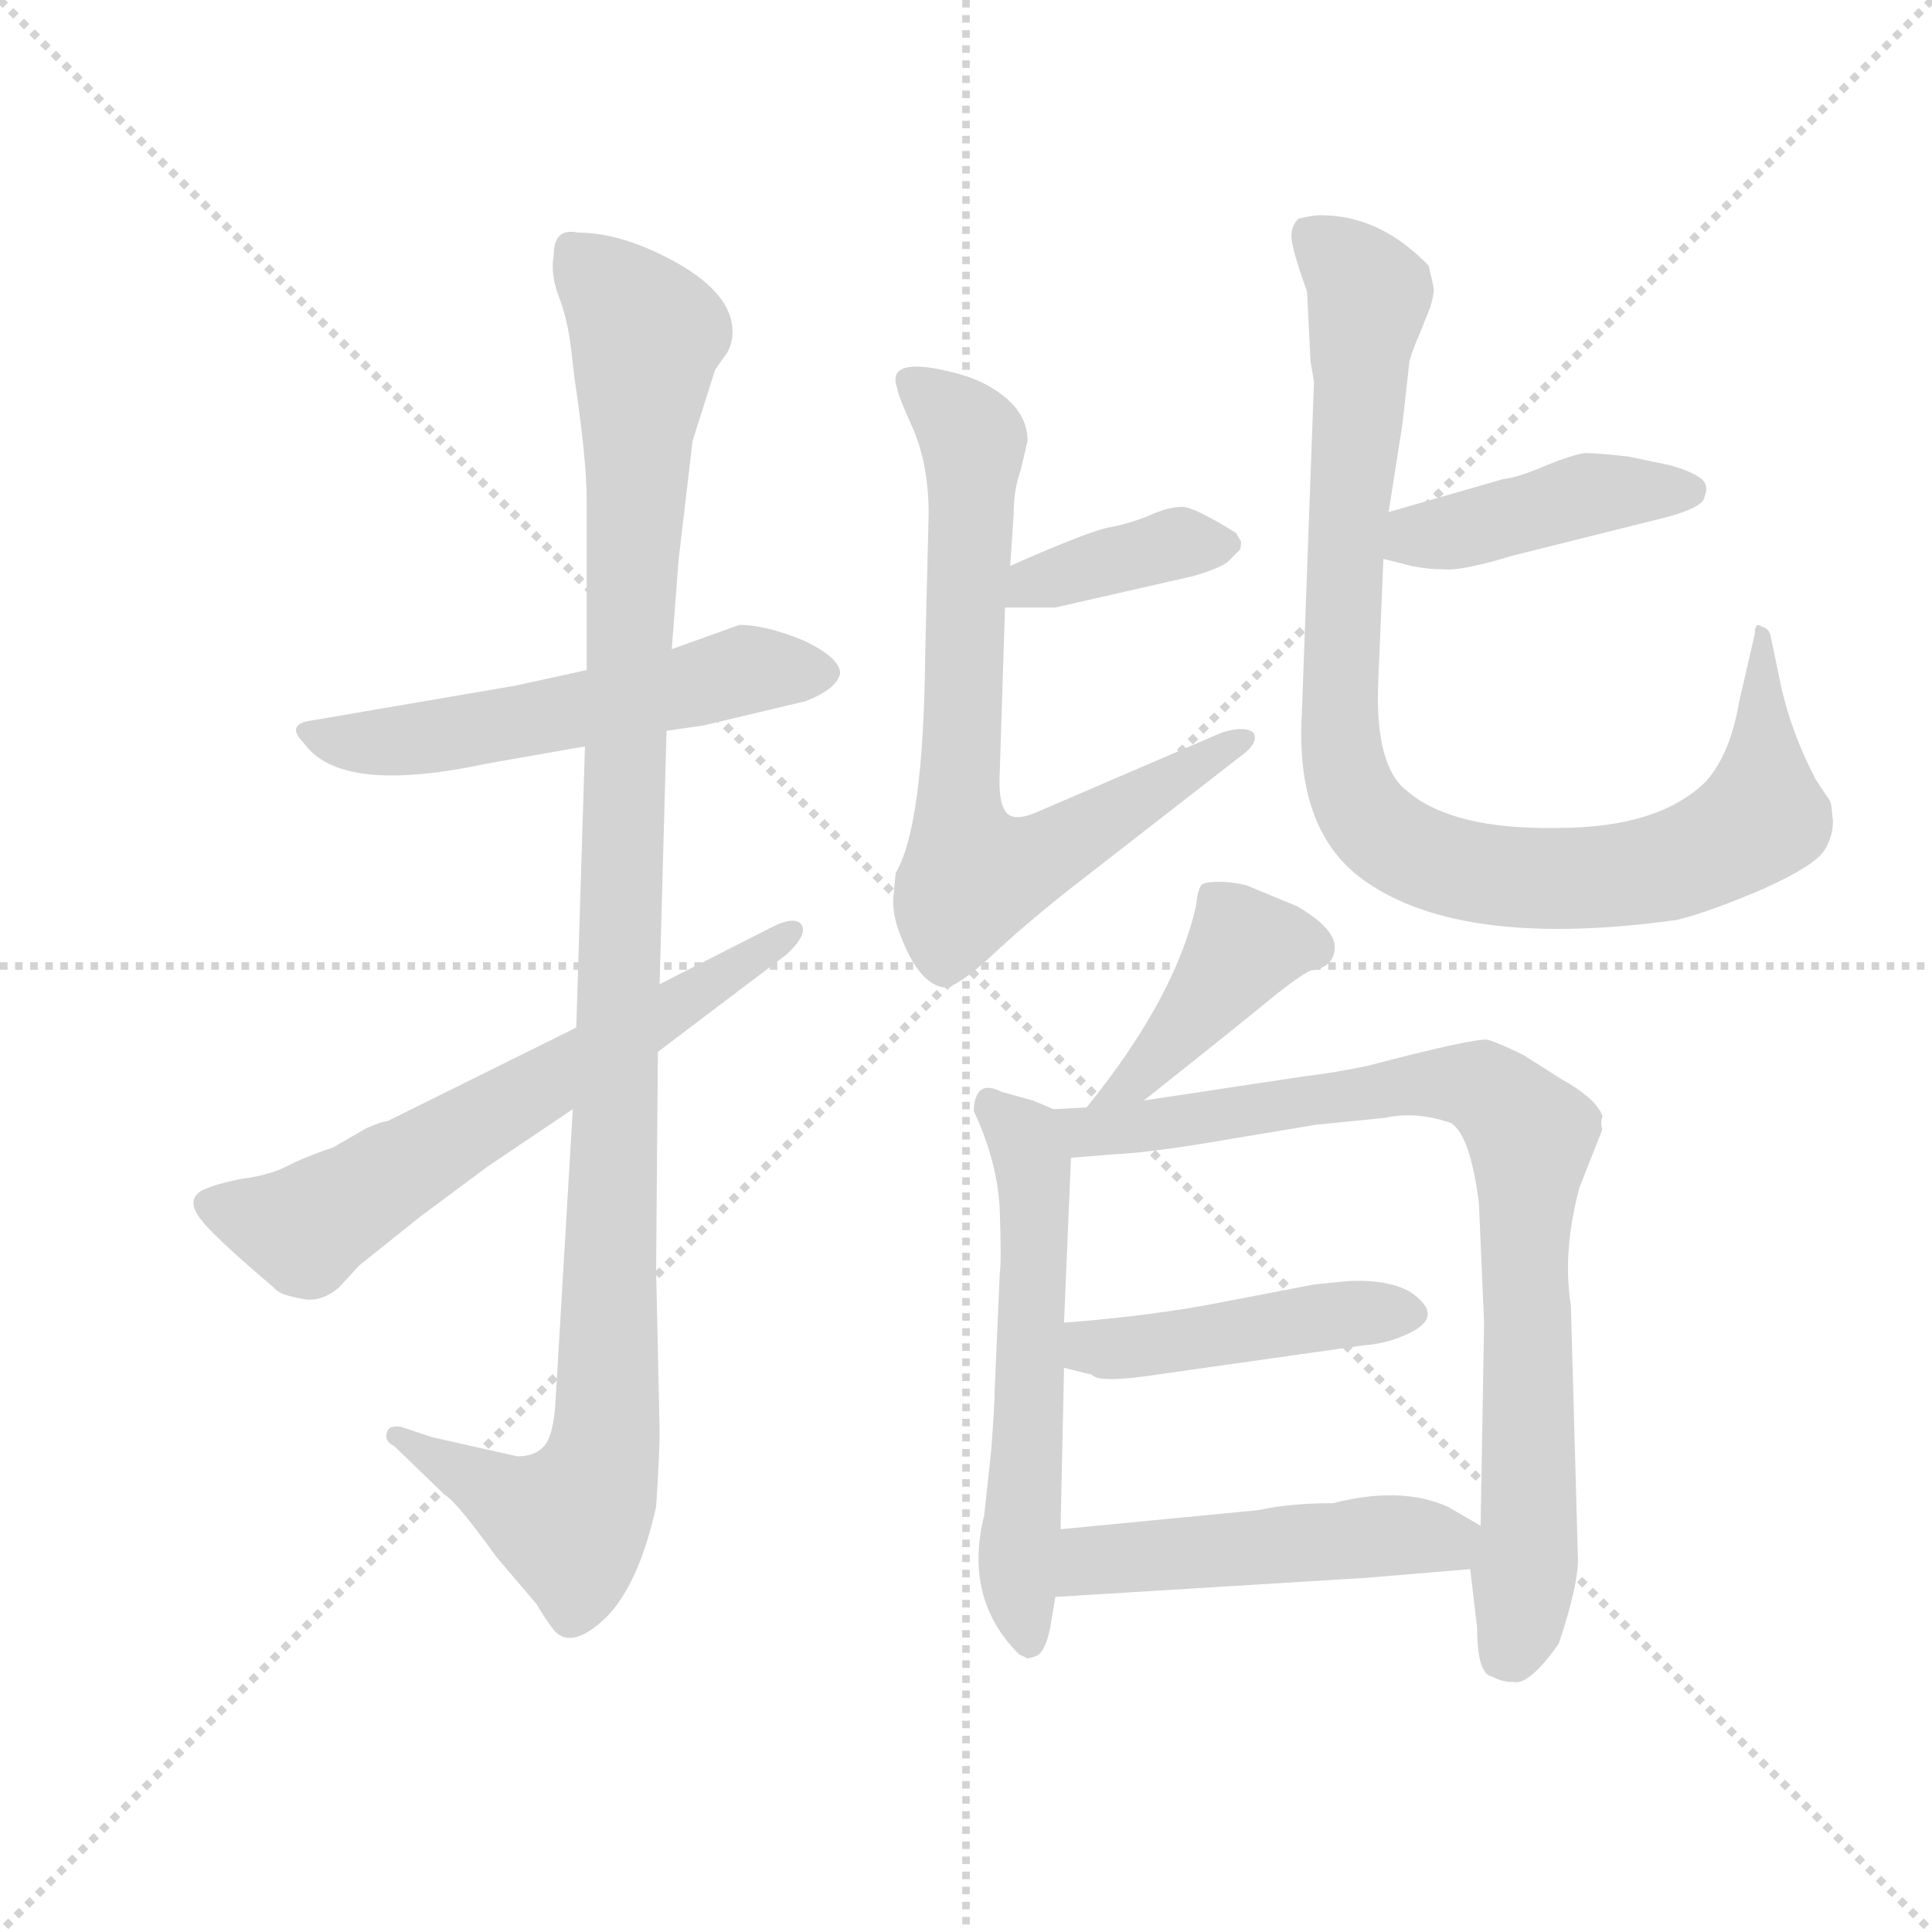 <svg version="1.1" viewBox="0 0 1024 1024" xmlns="http://www.w3.org/2000/svg">
  <g stroke="lightgray" stroke-dasharray="1,1" stroke-width="1" transform="scale(4, 4)">
    <line x1="0" y1="0" x2="256" y2="256"></line>
    <line x1="256" y1="0" x2="0" y2="256"></line>
    <line x1="128" y1="0" x2="128" y2="256"></line>
    <line x1="0" y1="128" x2="256" y2="128"></line>
  </g>
  <g transform="scale(0.92, -0.92) translate(60, -830)">
    <style type="text/css">
      
        @keyframes keyframes0 {
          from {
            stroke: blue;
            stroke-dashoffset: 548;
            stroke-width: 128;
          }
          64% {
            animation-timing-function: step-end;
            stroke: blue;
            stroke-dashoffset: 0;
            stroke-width: 128;
          }
          to {
            stroke: black;
            stroke-width: 1024;
          }
        }
        #make-me-a-hanzi-animation-0 {
          animation: keyframes0 0.696s both;
          animation-delay: 0s;
          animation-timing-function: linear;
        }
      
        @keyframes keyframes1 {
          from {
            stroke: blue;
            stroke-dashoffset: 1125;
            stroke-width: 128;
          }
          79% {
            animation-timing-function: step-end;
            stroke: blue;
            stroke-dashoffset: 0;
            stroke-width: 128;
          }
          to {
            stroke: black;
            stroke-width: 1024;
          }
        }
        #make-me-a-hanzi-animation-1 {
          animation: keyframes1 1.166s both;
          animation-delay: 0.696s;
          animation-timing-function: linear;
        }
      
        @keyframes keyframes2 {
          from {
            stroke: blue;
            stroke-dashoffset: 638;
            stroke-width: 128;
          }
          67% {
            animation-timing-function: step-end;
            stroke: blue;
            stroke-dashoffset: 0;
            stroke-width: 128;
          }
          to {
            stroke: black;
            stroke-width: 1024;
          }
        }
        #make-me-a-hanzi-animation-2 {
          animation: keyframes2 0.769s both;
          animation-delay: 1.861s;
          animation-timing-function: linear;
        }
      
        @keyframes keyframes3 {
          from {
            stroke: blue;
            stroke-dashoffset: 385;
            stroke-width: 128;
          }
          56% {
            animation-timing-function: step-end;
            stroke: blue;
            stroke-dashoffset: 0;
            stroke-width: 128;
          }
          to {
            stroke: black;
            stroke-width: 1024;
          }
        }
        #make-me-a-hanzi-animation-3 {
          animation: keyframes3 0.563s both;
          animation-delay: 2.631s;
          animation-timing-function: linear;
        }
      
        @keyframes keyframes4 {
          from {
            stroke: blue;
            stroke-dashoffset: 730;
            stroke-width: 128;
          }
          70% {
            animation-timing-function: step-end;
            stroke: blue;
            stroke-dashoffset: 0;
            stroke-width: 128;
          }
          to {
            stroke: black;
            stroke-width: 1024;
          }
        }
        #make-me-a-hanzi-animation-4 {
          animation: keyframes4 0.844s both;
          animation-delay: 3.194s;
          animation-timing-function: linear;
        }
      
        @keyframes keyframes5 {
          from {
            stroke: blue;
            stroke-dashoffset: 429;
            stroke-width: 128;
          }
          58% {
            animation-timing-function: step-end;
            stroke: blue;
            stroke-dashoffset: 0;
            stroke-width: 128;
          }
          to {
            stroke: black;
            stroke-width: 1024;
          }
        }
        #make-me-a-hanzi-animation-5 {
          animation: keyframes5 0.599s both;
          animation-delay: 4.038s;
          animation-timing-function: linear;
        }
      
        @keyframes keyframes6 {
          from {
            stroke: blue;
            stroke-dashoffset: 958;
            stroke-width: 128;
          }
          76% {
            animation-timing-function: step-end;
            stroke: blue;
            stroke-dashoffset: 0;
            stroke-width: 128;
          }
          to {
            stroke: black;
            stroke-width: 1024;
          }
        }
        #make-me-a-hanzi-animation-6 {
          animation: keyframes6 1.03s both;
          animation-delay: 4.637s;
          animation-timing-function: linear;
        }
      
        @keyframes keyframes7 {
          from {
            stroke: blue;
            stroke-dashoffset: 410;
            stroke-width: 128;
          }
          57% {
            animation-timing-function: step-end;
            stroke: blue;
            stroke-dashoffset: 0;
            stroke-width: 128;
          }
          to {
            stroke: black;
            stroke-width: 1024;
          }
        }
        #make-me-a-hanzi-animation-7 {
          animation: keyframes7 0.584s both;
          animation-delay: 5.667s;
          animation-timing-function: linear;
        }
      
        @keyframes keyframes8 {
          from {
            stroke: blue;
            stroke-dashoffset: 577;
            stroke-width: 128;
          }
          65% {
            animation-timing-function: step-end;
            stroke: blue;
            stroke-dashoffset: 0;
            stroke-width: 128;
          }
          to {
            stroke: black;
            stroke-width: 1024;
          }
        }
        #make-me-a-hanzi-animation-8 {
          animation: keyframes8 0.72s both;
          animation-delay: 6.25s;
          animation-timing-function: linear;
        }
      
        @keyframes keyframes9 {
          from {
            stroke: blue;
            stroke-dashoffset: 838;
            stroke-width: 128;
          }
          73% {
            animation-timing-function: step-end;
            stroke: blue;
            stroke-dashoffset: 0;
            stroke-width: 128;
          }
          to {
            stroke: black;
            stroke-width: 1024;
          }
        }
        #make-me-a-hanzi-animation-9 {
          animation: keyframes9 0.932s both;
          animation-delay: 6.97s;
          animation-timing-function: linear;
        }
      
        @keyframes keyframes10 {
          from {
            stroke: blue;
            stroke-dashoffset: 449;
            stroke-width: 128;
          }
          59% {
            animation-timing-function: step-end;
            stroke: blue;
            stroke-dashoffset: 0;
            stroke-width: 128;
          }
          to {
            stroke: black;
            stroke-width: 1024;
          }
        }
        #make-me-a-hanzi-animation-10 {
          animation: keyframes10 0.615s both;
          animation-delay: 7.902s;
          animation-timing-function: linear;
        }
      
        @keyframes keyframes11 {
          from {
            stroke: blue;
            stroke-dashoffset: 491;
            stroke-width: 128;
          }
          62% {
            animation-timing-function: step-end;
            stroke: blue;
            stroke-dashoffset: 0;
            stroke-width: 128;
          }
          to {
            stroke: black;
            stroke-width: 1024;
          }
        }
        #make-me-a-hanzi-animation-11 {
          animation: keyframes11 0.65s both;
          animation-delay: 8.517s;
          animation-timing-function: linear;
        }
      
    </style>
    
      <path d="M 278 444 L 237 435 L 120 415 Q 104 413 115 402 Q 136 372 220 390 L 277 400 L 324 409 L 345 412 L 404 426 Q 422 433 424 442 Q 424 451 403 461 Q 381 470 366 470 L 327 456 L 278 444 Z" fill="lightgray"></path>
    
      <path d="M 339 576 L 352 617 L 359 627 Q 362 632 362 639 Q 362 660 331 678 Q 299 696 273 696 Q 259 699 259 683 Q 257 672 262 659 Q 267 646 269 629 L 271 612 Q 278 565 278 542 L 278 444 L 277 400 L 272 238 L 270 191 L 260 22 Q 259 6 255 -1 Q 250 -9 238 -9 L 189 2 L 171 8 Q 164 9 163 5 Q 161 0 167 -3 L 196 -31 Q 203 -35 226 -67 L 249 -94 Q 255 -104 259 -109 Q 269 -121 289 -102 Q 308 -83 318 -38 Q 320 -8 320 6 L 318 98 L 319 224 L 320 263 L 324 409 L 327 456 L 331 508 L 339 576 Z" fill="lightgray"></path>
    
      <path d="M 272 238 L 163 184 Q 160 184 151 180 L 132 169 Q 117 164 107 159 Q 96 153 80 151 Q 64 148 56 144 Q 48 139 54 130 Q 59 121 98 88 Q 101 84 113 82 Q 124 79 135 88 L 147 101 L 182 129 L 221 158 L 270 191 L 319 224 L 393 280 Q 405 291 402 297 Q 398 303 383 295 L 320 263 L 272 238 Z" fill="lightgray"></path>
    
      <path d="M 519 480 L 548 480 L 627 498 Q 641 502 647 506 L 654 513 Q 655 514 655 518 L 652 523 Q 628 538 621 538 Q 613 538 602 533 Q 590 528 578 526 Q 565 523 522 504 C 495 492 489 480 519 480 Z" fill="lightgray"></path>
    
      <path d="M 456 327 L 455 316 Q 453 304 460 288 Q 471 261 486 261 Q 496 265 513 281 Q 529 296 554 316 L 653 393 Q 666 402 662 408 Q 657 412 644 408 L 537 362 Q 523 356 519 363 Q 515 369 516 386 L 519 480 L 522 504 L 524 534 Q 524 548 528 559 L 532 576 Q 532 596 507 609 Q 495 615 477 618 Q 451 622 457 606 Q 457 603 466 583 Q 475 562 475 534 L 473 452 Q 472 354 456 327 Z" fill="lightgray"></path>
    
      <path d="M 737 508 L 753 504 Q 762 502 772 502 Q 782 501 812 510 L 900 532 Q 922 538 922 544 Q 925 551 919 555 Q 913 559 902 562 L 878 567 Q 860 569 853 569 Q 846 568 831 562 Q 815 555 806 554 L 740 535 C 711 527 708 515 737 508 Z" fill="lightgray"></path>
    
      <path d="M 695 622 L 697 610 L 690 419 Q 686 350 727 322 Q 783 283 906 300 Q 926 305 956 318 Q 985 331 991 340 Q 996 348 996 357 L 995 366 Q 995 368 992 372 L 986 381 Q 972 408 966 435 L 960 464 Q 959 468 955 469 Q 951 472 951 465 L 942 426 Q 937 396 923 380 Q 896 353 837 353 Q 777 352 751 374 Q 732 388 734 437 L 737 508 L 740 535 L 748 586 L 752 622 Q 754 629 758 638 L 764 653 Q 766 660 766 663 Q 766 665 763 677 Q 735 706 701 706 Q 696 706 688 704 Q 684 700 684 694 Q 684 687 693 662 L 695 622 Z" fill="lightgray"></path>
    
      <path d="M 687 308 L 658 320 Q 650 322 642 322 Q 634 322 632 320 Q 630 317 629 308 Q 617 255 566 192 C 547 169 575 177 599 196 Q 657 242 675 257 Q 693 271 696 271 Q 709 273 709 285 Q 708 296 687 308 Z" fill="lightgray"></path>
    
      <path d="M 547 191 L 535 196 L 517 201 Q 509 205 505 202 Q 501 198 501 190 Q 515 160 516 132 Q 517 103 516 97 L 513 28 Q 513 20 511 -6 L 507 -43 Q 495 -91 527 -123 L 531 -125 Q 532 -126 537 -124 Q 542 -122 545 -108 L 548 -90 L 551 -51 L 553 42 L 553 68 L 557 163 C 558 186 558 186 547 191 Z" fill="lightgray"></path>
    
      <path d="M 566 192 L 547 191 C 517 189 527 161 557 163 L 582 165 Q 604 166 650 174 L 698 182 L 738 186 Q 756 190 776 183 Q 787 176 792 137 L 795 68 L 793 -49 L 787 -74 L 791 -108 Q 791 -135 800 -136 Q 805 -139 812 -139 Q 821 -141 838 -117 Q 850 -81 849 -66 L 845 78 Q 840 109 850 146 L 863 179 Q 862 184 863 186 Q 864 188 858 195 Q 851 202 840 208 L 818 222 Q 804 229 797 231 Q 789 232 728 216 Q 709 212 692 210 L 599 196 L 566 192 Z" fill="lightgray"></path>
    
      <path d="M 606 38 L 726 55 Q 740 56 752 62 Q 773 72 752 86 Q 739 93 717 92 L 697 90 L 645 80 Q 605 72 553 68 C 523 66 524 49 553 42 L 569 38 Q 573 33 606 38 Z" fill="lightgray"></path>
    
      <path d="M 548 -90 L 727 -79 L 787 -74 C 817 -72 819 -64 793 -49 L 774 -38 Q 747 -26 708 -36 Q 683 -36 665 -40 L 551 -51 C 521 -54 518 -92 548 -90 Z" fill="lightgray"></path>
    
    
      <clipPath id="make-me-a-hanzi-clip-0">
        <path d="M 278 444 L 237 435 L 120 415 Q 104 413 115 402 Q 136 372 220 390 L 277 400 L 324 409 L 345 412 L 404 426 Q 422 433 424 442 Q 424 451 403 461 Q 381 470 366 470 L 327 456 L 278 444 Z"></path>
      </clipPath>
      <path clip-path="url(#make-me-a-hanzi-clip-0)" d="M 126 405 L 185 404 L 368 444 L 414 443" fill="none" id="make-me-a-hanzi-animation-0" stroke-dasharray="420 840" stroke-linecap="round"></path>
    
      <clipPath id="make-me-a-hanzi-clip-1">
        <path d="M 339 576 L 352 617 L 359 627 Q 362 632 362 639 Q 362 660 331 678 Q 299 696 273 696 Q 259 699 259 683 Q 257 672 262 659 Q 267 646 269 629 L 271 612 Q 278 565 278 542 L 278 444 L 277 400 L 272 238 L 270 191 L 260 22 Q 259 6 255 -1 Q 250 -9 238 -9 L 189 2 L 171 8 Q 164 9 163 5 Q 161 0 167 -3 L 196 -31 Q 203 -35 226 -67 L 249 -94 Q 255 -104 259 -109 Q 269 -121 289 -102 Q 308 -83 318 -38 Q 320 -8 320 6 L 318 98 L 319 224 L 320 263 L 324 409 L 327 456 L 331 508 L 339 576 Z"></path>
      </clipPath>
      <path clip-path="url(#make-me-a-hanzi-clip-1)" d="M 269 686 L 313 638 L 300 407 L 289 1 L 282 -27 L 269 -47 L 243 -40 L 168 3" fill="none" id="make-me-a-hanzi-animation-1" stroke-dasharray="997 1994" stroke-linecap="round"></path>
    
      <clipPath id="make-me-a-hanzi-clip-2">
        <path d="M 272 238 L 163 184 Q 160 184 151 180 L 132 169 Q 117 164 107 159 Q 96 153 80 151 Q 64 148 56 144 Q 48 139 54 130 Q 59 121 98 88 Q 101 84 113 82 Q 124 79 135 88 L 147 101 L 182 129 L 221 158 L 270 191 L 319 224 L 393 280 Q 405 291 402 297 Q 398 303 383 295 L 320 263 L 272 238 Z"></path>
      </clipPath>
      <path clip-path="url(#make-me-a-hanzi-clip-2)" d="M 65 136 L 117 123 L 397 294" fill="none" id="make-me-a-hanzi-animation-2" stroke-dasharray="510 1020" stroke-linecap="round"></path>
    
      <clipPath id="make-me-a-hanzi-clip-3">
        <path d="M 519 480 L 548 480 L 627 498 Q 641 502 647 506 L 654 513 Q 655 514 655 518 L 652 523 Q 628 538 621 538 Q 613 538 602 533 Q 590 528 578 526 Q 565 523 522 504 C 495 492 489 480 519 480 Z"></path>
      </clipPath>
      <path clip-path="url(#make-me-a-hanzi-clip-3)" d="M 526 485 L 536 496 L 619 517 L 648 517" fill="none" id="make-me-a-hanzi-animation-3" stroke-dasharray="257 514" stroke-linecap="round"></path>
    
      <clipPath id="make-me-a-hanzi-clip-4">
        <path d="M 456 327 L 455 316 Q 453 304 460 288 Q 471 261 486 261 Q 496 265 513 281 Q 529 296 554 316 L 653 393 Q 666 402 662 408 Q 657 412 644 408 L 537 362 Q 523 356 519 363 Q 515 369 516 386 L 519 480 L 522 504 L 524 534 Q 524 548 528 559 L 532 576 Q 532 596 507 609 Q 495 615 477 618 Q 451 622 457 606 Q 457 603 466 583 Q 475 562 475 534 L 473 452 Q 472 354 456 327 Z"></path>
      </clipPath>
      <path clip-path="url(#make-me-a-hanzi-clip-4)" d="M 468 610 L 498 581 L 501 570 L 492 378 L 494 344 L 502 326 L 546 339 L 657 405" fill="none" id="make-me-a-hanzi-animation-4" stroke-dasharray="602 1204" stroke-linecap="round"></path>
    
      <clipPath id="make-me-a-hanzi-clip-5">
        <path d="M 737 508 L 753 504 Q 762 502 772 502 Q 782 501 812 510 L 900 532 Q 922 538 922 544 Q 925 551 919 555 Q 913 559 902 562 L 878 567 Q 860 569 853 569 Q 846 568 831 562 Q 815 555 806 554 L 740 535 C 711 527 708 515 737 508 Z"></path>
      </clipPath>
      <path clip-path="url(#make-me-a-hanzi-clip-5)" d="M 743 514 L 854 545 L 912 547" fill="none" id="make-me-a-hanzi-animation-5" stroke-dasharray="301 602" stroke-linecap="round"></path>
    
      <clipPath id="make-me-a-hanzi-clip-6">
        <path d="M 695 622 L 697 610 L 690 419 Q 686 350 727 322 Q 783 283 906 300 Q 926 305 956 318 Q 985 331 991 340 Q 996 348 996 357 L 995 366 Q 995 368 992 372 L 986 381 Q 972 408 966 435 L 960 464 Q 959 468 955 469 Q 951 472 951 465 L 942 426 Q 937 396 923 380 Q 896 353 837 353 Q 777 352 751 374 Q 732 388 734 437 L 737 508 L 740 535 L 748 586 L 752 622 Q 754 629 758 638 L 764 653 Q 766 660 766 663 Q 766 665 763 677 Q 735 706 701 706 Q 696 706 688 704 Q 684 700 684 694 Q 684 687 693 662 L 695 622 Z"></path>
      </clipPath>
      <path clip-path="url(#make-me-a-hanzi-clip-6)" d="M 696 695 L 729 660 L 715 522 L 712 409 L 716 380 L 732 354 L 764 334 L 810 325 L 892 328 L 924 340 L 949 354 L 955 364 L 956 465" fill="none" id="make-me-a-hanzi-animation-6" stroke-dasharray="830 1660" stroke-linecap="round"></path>
    
      <clipPath id="make-me-a-hanzi-clip-7">
        <path d="M 687 308 L 658 320 Q 650 322 642 322 Q 634 322 632 320 Q 630 317 629 308 Q 617 255 566 192 C 547 169 575 177 599 196 Q 657 242 675 257 Q 693 271 696 271 Q 709 273 709 285 Q 708 296 687 308 Z"></path>
      </clipPath>
      <path clip-path="url(#make-me-a-hanzi-clip-7)" d="M 696 284 L 657 285 L 600 211 L 582 200" fill="none" id="make-me-a-hanzi-animation-7" stroke-dasharray="282 564" stroke-linecap="round"></path>
    
      <clipPath id="make-me-a-hanzi-clip-8">
        <path d="M 547 191 L 535 196 L 517 201 Q 509 205 505 202 Q 501 198 501 190 Q 515 160 516 132 Q 517 103 516 97 L 513 28 Q 513 20 511 -6 L 507 -43 Q 495 -91 527 -123 L 531 -125 Q 532 -126 537 -124 Q 542 -122 545 -108 L 548 -90 L 551 -51 L 553 42 L 553 68 L 557 163 C 558 186 558 186 547 191 Z"></path>
      </clipPath>
      <path clip-path="url(#make-me-a-hanzi-clip-8)" d="M 510 194 L 530 174 L 535 156 L 526 -77 L 533 -117" fill="none" id="make-me-a-hanzi-animation-8" stroke-dasharray="449 898" stroke-linecap="round"></path>
    
      <clipPath id="make-me-a-hanzi-clip-9">
        <path d="M 566 192 L 547 191 C 517 189 527 161 557 163 L 582 165 Q 604 166 650 174 L 698 182 L 738 186 Q 756 190 776 183 Q 787 176 792 137 L 795 68 L 793 -49 L 787 -74 L 791 -108 Q 791 -135 800 -136 Q 805 -139 812 -139 Q 821 -141 838 -117 Q 850 -81 849 -66 L 845 78 Q 840 109 850 146 L 863 179 Q 862 184 863 186 Q 864 188 858 195 Q 851 202 840 208 L 818 222 Q 804 229 797 231 Q 789 232 728 216 Q 709 212 692 210 L 599 196 L 566 192 Z"></path>
      </clipPath>
      <path clip-path="url(#make-me-a-hanzi-clip-9)" d="M 552 185 L 575 178 L 763 207 L 793 204 L 816 183 L 822 175 L 821 -45 L 817 -101 L 810 -120" fill="none" id="make-me-a-hanzi-animation-9" stroke-dasharray="710 1420" stroke-linecap="round"></path>
    
      <clipPath id="make-me-a-hanzi-clip-10">
        <path d="M 606 38 L 726 55 Q 740 56 752 62 Q 773 72 752 86 Q 739 93 717 92 L 697 90 L 645 80 Q 605 72 553 68 C 523 66 524 49 553 42 L 569 38 Q 573 33 606 38 Z"></path>
      </clipPath>
      <path clip-path="url(#make-me-a-hanzi-clip-10)" d="M 559 49 L 750 74" fill="none" id="make-me-a-hanzi-animation-10" stroke-dasharray="321 642" stroke-linecap="round"></path>
    
      <clipPath id="make-me-a-hanzi-clip-11">
        <path d="M 548 -90 L 727 -79 L 787 -74 C 817 -72 819 -64 793 -49 L 774 -38 Q 747 -26 708 -36 Q 683 -36 665 -40 L 551 -51 C 521 -54 518 -92 548 -90 Z"></path>
      </clipPath>
      <path clip-path="url(#make-me-a-hanzi-clip-11)" d="M 555 -84 L 574 -68 L 784 -53" fill="none" id="make-me-a-hanzi-animation-11" stroke-dasharray="363 726" stroke-linecap="round"></path>
    
  </g>
</svg>